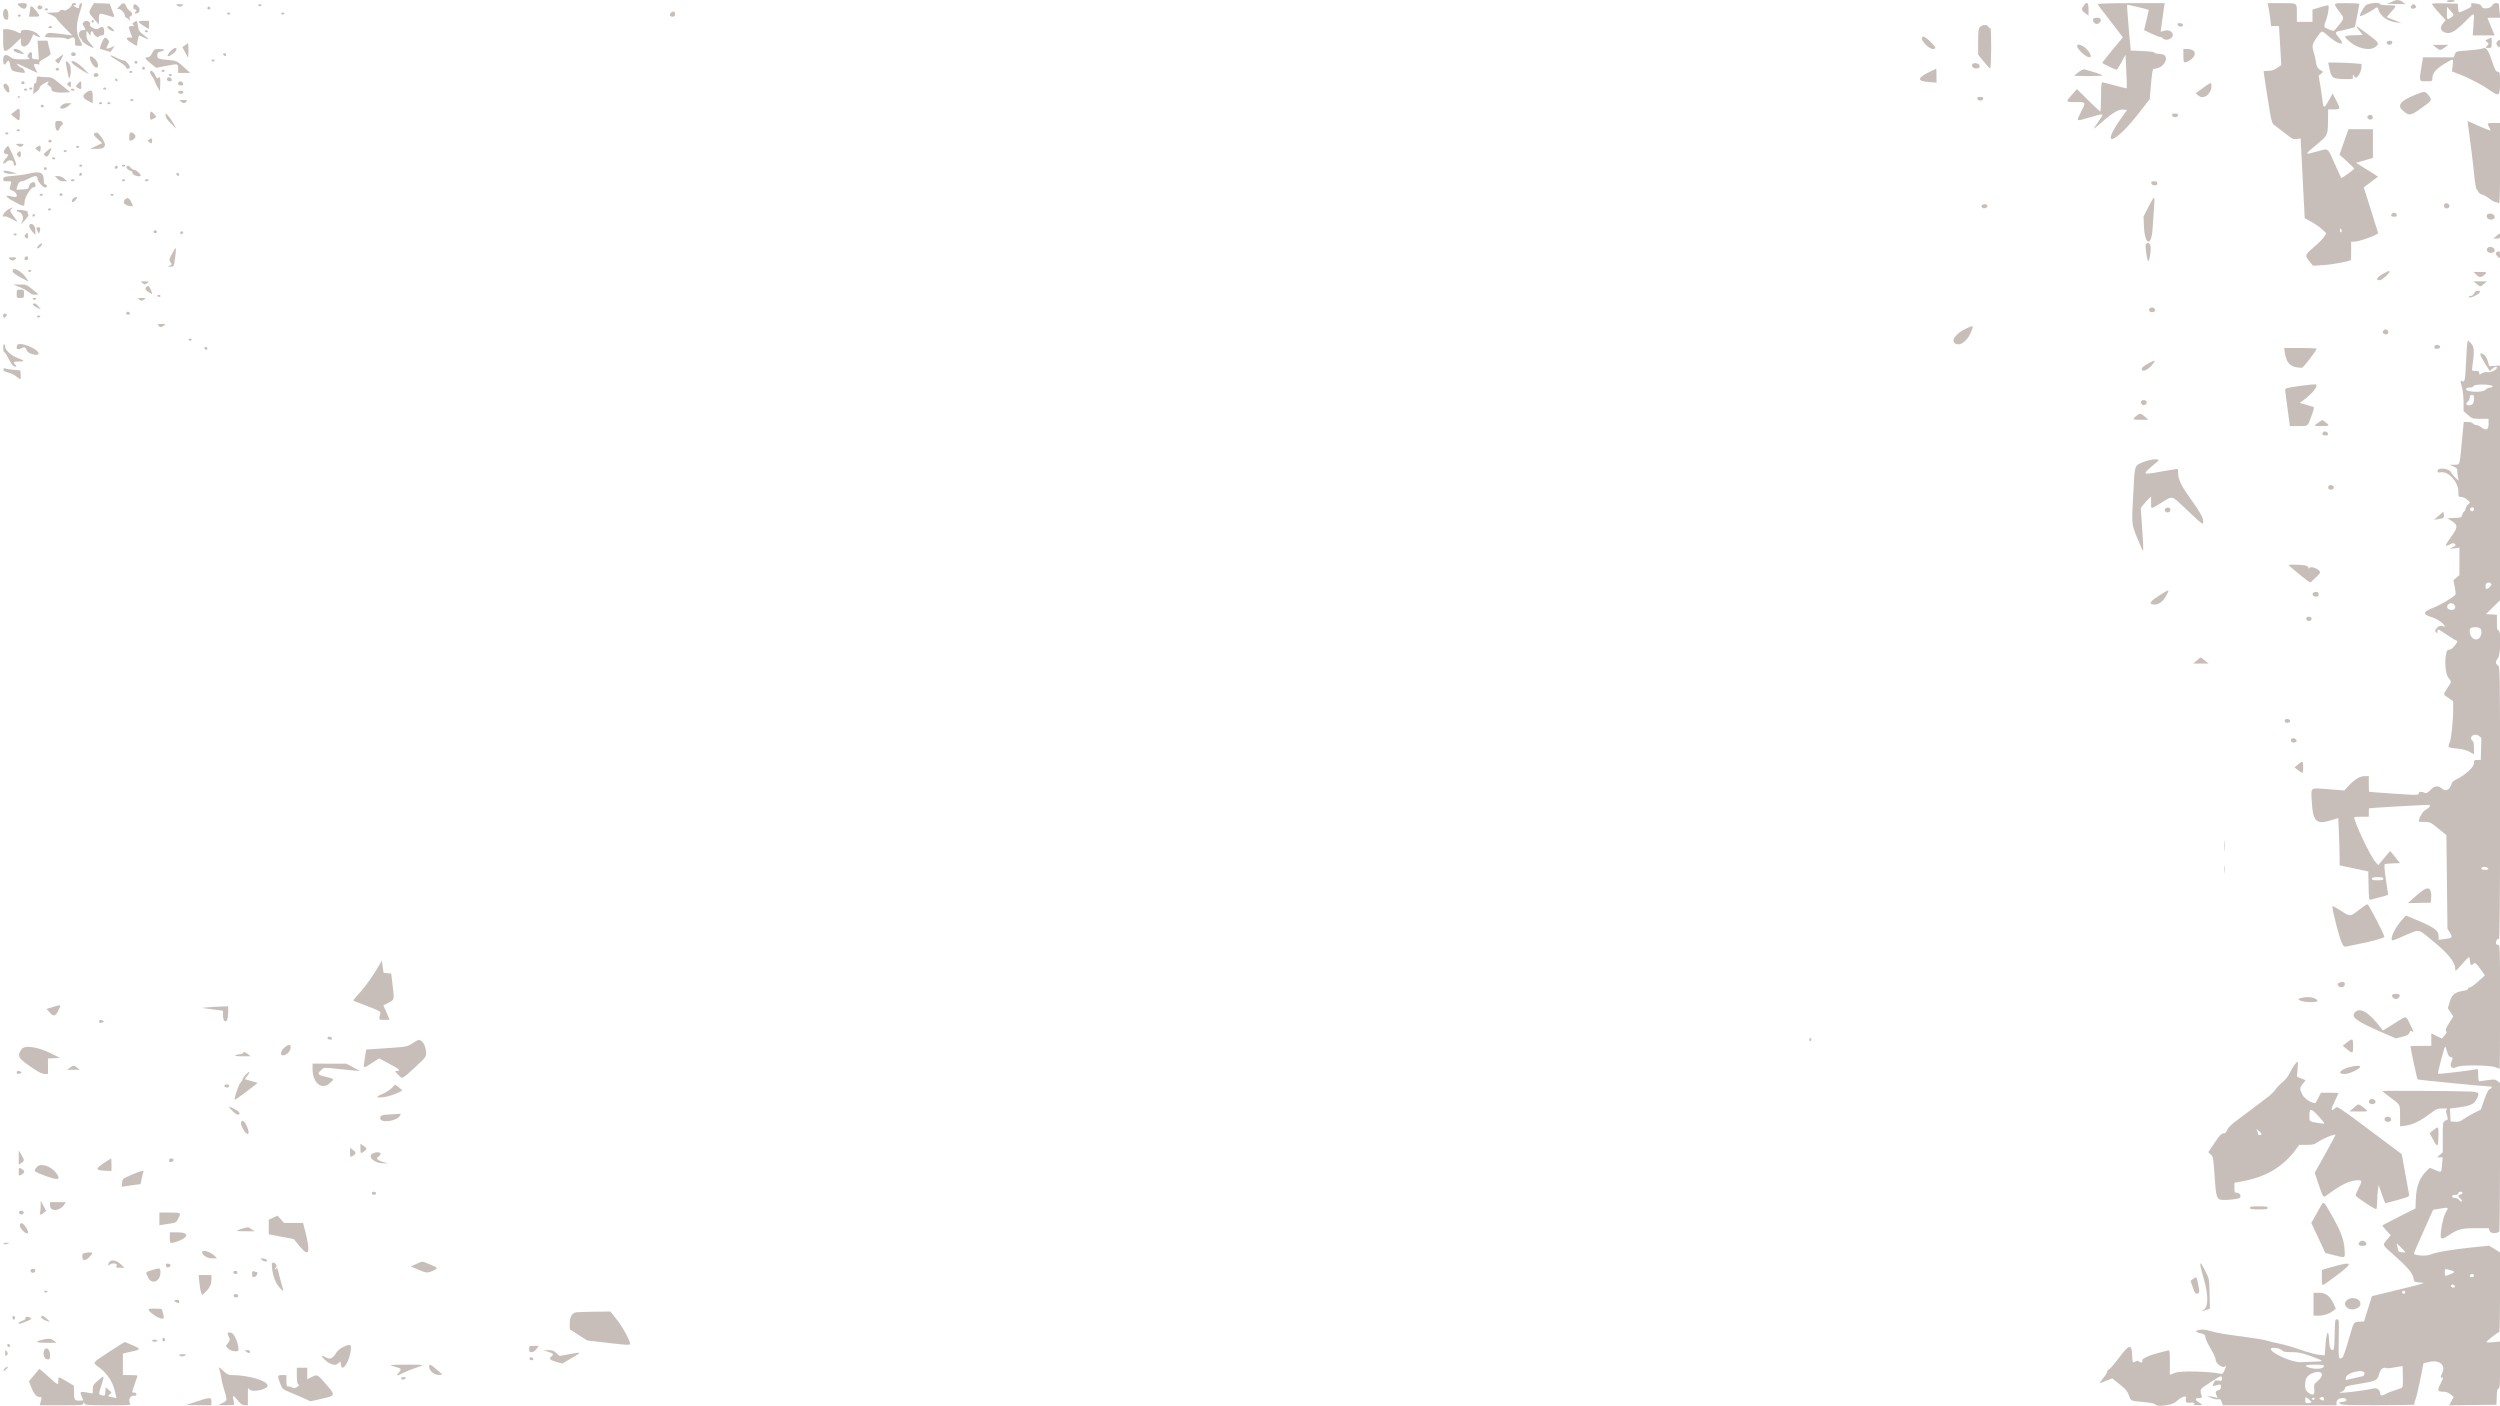 <svg width="400" height="224.956" xmlns="http://www.w3.org/2000/svg" display="block"><path d="M382.796.239c-.25.13-.625.269-.833.309-.209.041.362.083 1.268.096l1.647.023-.423-.334c-.499-.392-1.03-.422-1.659-.094m8.704-.072c0 .217 1.116.217 1.25 0 .062-.101-.165-.167-.573-.167-.373 0-.677.075-.677.167m-388.667.474c0 .207.53.637.938.761.341.103.686-.556.427-.815-.145-.145-1.365-.097-1.365.054m8.667.097c0 .363-1.031 1.11-1.265.916-.213-.177-.735-.037-.735.197 0 .082-.469.156-1.042.164l-1.041.015.788.36c.434.198.79.433.792.523.001.09.584.749 1.295 1.465l1.291 1.303-.666-.091c-3-.407-3.152-.413-3.455-.139-.52.471-.329.549 1.338.549.959 0 1.709.075 1.815.182.132.132.277.132.523 0 .654-.35.862-.233.862.485 0 .65.014.666.583.666.702 0 .697.051.107-1.129-.557-1.115-.51-2.49.152-4.48.197-.593.319-1.119.27-1.168-.163-.163-.445.125-.445.454 0 .381-.108.393-.667.073-.318-.181-.348-.239-.125-.244.408-.008.367-.339-.042-.339-.183 0-.333.107-.333.238m3.12.463c-.474.802-.465.835.538 1.966l.665.75.005-.875c.006-1.007-.005-1.003 1.471-.554 1.183.36 1.133.456.552-1.071l-.317-.834-1.246-.048-1.246-.048-.422.714m4.453-.175c-.341.365-.398.493-.189.418.348-.124 1.102.622 1.111 1.098.003.16.09.291.195.291.104 0 .296.132.425.292.217.269.227.262.132-.084-.071-.258-.021-.408.158-.476.384-.148.319-.52-.143-.822-.222-.146-.48-.485-.574-.754-.219-.627-.506-.618-1.115.037m314.47-.318c-.561.708-.555.91.044 1.367l.58.442v-1.009c0-1.018-.224-1.305-.624-.8m2.124-.054c0 .085.173.366.384.625.212.259 1.11 1.421 1.997 2.582l1.613 2.11-1.68 2.027c-.923 1.114-1.653 2.05-1.622 2.078.151.135 2.15 1.091 2.282 1.091.083 0 .441-.544.796-1.209l.645-1.208.127 2.652c.07 1.458.098 2.68.063 2.715-.035.035-.88-.164-1.876-.442-.997-.278-1.906-.507-2.021-.507-.157-.001-.208.576-.208 2.332 0 1.283-.055 2.333-.123 2.333-.067 0-.935-.806-1.928-1.791l-1.806-1.792-.664.75c-1.188 1.342-1.191 1.333.404 1.333 1.756 0 1.728-.047.931 1.537-.825 1.643-.922 1.583 1.449.893 2.364-.687 2.298-.719 1.339.653-.423.605-.769 1.138-.769 1.185 0 .046.591-.436 1.313-1.073 1.722-1.517 2.662-2.064 3.43-1.997l.595.052-.945 1.332c-3.481 4.906-1.058 4.179 2.857-.857l1.704-2.192.211-2.433c.164-1.884.264-2.433.446-2.433 1.767 0 2.782-2.281 1.054-2.367-.563-.028-.983-.123-.958-.216.026-.101-.718-.2-1.874-.25l-1.916-.084-.325-3.619c-.179-1.991-.29-3.655-.246-3.699.06-.06 3.225.692 3.442.817.022.013-.136.746-.35 1.63l-.388 1.608 1.241.59c.683.324 1.301.553 1.373.508.072-.044.224.031.338.167.484.584 1.742.131 1.639-.591-.076-.535-.799-.8-1.48-.543-.459.174-.488.162-.419-.174.042-.198.158-1.035.26-1.86.101-.825.223-1.707.271-1.959l.087-.458h-5.347c-3.157 0-5.346.063-5.346.154m27.235.221c.059.206.193 1.031.296 1.833l.189 1.459h1.249l.098 1.583c.055.871.138 2.277.186 3.125l.086 1.542-.672.458c-.487.332-.878.458-1.42.458-.411 0-.747.03-.747.066 0 .145.854 5.61 1.081 6.916.164.943.34 1.466.539 1.609.163.116.926.705 1.695 1.308 1.287 1.009 1.449 1.09 2.011 1l.611-.098.323 6.388.323 6.388 1.073.587c.591.322 1.369.865 1.729 1.205l.655.619-.337.548c-.186.301-.927 1.051-1.646 1.666-1.466 1.253-1.489 1.33-.703 2.294l.562.689 1.749-.111c1.419-.09 4.079-.596 4.3-.817.028-.028.051-.697.051-1.487v-1.436h.462c.789 0 3.856-1.097 3.855-1.378 0-.022-.517-1.675-1.149-3.675l-1.149-3.636 1.145-.856 1.145-.857-.704-.451c-.388-.248-1.178-.747-1.756-1.109l-1.052-.657 1.343-.389 1.344-.388v-4.604l-1.959.001-1.958.001-.713 2.038-.712 2.037 1.171 1.059c.644.582 1.171 1.112 1.171 1.178 0 .14-2.001 1.576-2.078 1.492-.028-.031-.485-1.031-1.014-2.223-1.212-2.731-.947-2.542-2.837-2.018-2.072.575-2.075.55-.127-1.061 1.861-1.539 1.841-1.496 1.869-3.963l.02-1.708h.917c1.088 0 1.096-.035.353-1.481l-.548-1.065-.578 1.054c-.758 1.381-.908 1.399-1.046.123-.062-.576-.227-1.719-.366-2.539l-.254-1.491.384-.289c.211-.159.347-.317.302-.351l-.516-.333c-.31-.194-.472-.478-.563-.992l-.174-.969c-.025-.138-.128-.512-.228-.833-.298-.948-.219-1.313.508-2.349.809-1.154.792-1.149 1.6-.423 1.859 1.671 3.248 1.944 1.863.365-.6-.683-.549-.85.302-.999.345-.061 1.01-.219 1.479-.35l.851-.24.357-1.794c.196-.987.357-1.85.357-1.919 0-.069-.9-.125-2-.125-2.293 0-2.236-.058-1.25 1.297.932 1.281 1.005.985-.763 3.094-.065.077-.473-.016-.906-.208-.846-.374-.829-.302-.364-1.6.334-.933.489-2.25.264-2.25-.099 0-.697.158-1.33.35l-1.151.349v1.968h-2.5v-1.236c0-1.871.149-1.764-2.454-1.764h-2.252l.108.375m15.59 0c-.443.468-1.01 1.551-.881 1.68.104.105 1.332-.495 2.139-1.045.633-.432.693-.428.812.046.254 1.015 1.492 1.884 2.896 2.036l.792.085-1.197-.465-1.198-.465.733-.832c.954-1.083.955-1.082-.505-1.082-.722 0-1.25-.07-1.25-.166 0-.365-1.965-.19-2.341.208m10.63-.275c-.06.06.408.677 1.04 1.369l1.149 1.26-.414.492c-.517.614-.457 1.124.167 1.422.851.407 1.652.017 3.248-1.578 1.713-1.714 1.59-1.744 1.45.352l-.118 1.75h3.512l-.578-1.37c-.318-.754-.578-1.391-.578-1.417 0-.026.46-.047 1.023-.047h1.023l-.105-.875c-.057-.481-.105-1.006-.106-1.166-.002-.458-.879-.39-1.087.083-.231.526-1.563.647-1.692.155-.057-.219-.283-.357-.695-.425-.953-.158-1.06-.136-.954.198.077.242-.099.394-.871.75-1.224.565-1.174.576-1.235-.261l-.051-.709-2.009-.046c-1.105-.026-2.058.003-2.119.063m-367.789.483c0 .26.095.417.25.417.302 0 .323.194.05.467-.155.155-.142.2.058.2.61 0 .866-.599.458-1.068-.476-.548-.816-.554-.816-.016m7.065-.167c.226.171.402.191.625.072.459-.246.383-.322-.315-.316-.578.005-.601.023-.31.244m12.935-.083c0 .092.113.167.25.167.138 0 .25-.075.25-.167 0-.091-.112-.166-.25-.166-.137 0-.25.075-.25.166m344.49.096c-.292.352.102.623.554.381.248-.133.271-.215.113-.405-.253-.306-.398-.3-.667.024m-379.712.015c-.226.227-.101.556.212.556.416 0 .621-.327.323-.516-.278-.177-.39-.185-.535-.04m-1.278.369c0 .171-.047.546-.104.833l-.104.521h.854c1.008 0 1.011-.009.313-.937-.576-.765-.959-.931-.959-.417m28.44-.197c-.187.187-.114.384.144.384.137 0 .25-.071.25-.157 0-.21-.261-.361-.394-.227m359.111 1.517c-.855.639-.885.622-.877-.502l.007-1.048.585.663c.549.622.566.676.285.887m-385.217-1.133c0 .092.112.167.25.167.137 0 .25-.075.25-.167 0-.092-.113-.167-.25-.167-.138 0-.25.075-.25.167m-6.601.234c-.212.554.01 1.348.392 1.403.347.049.375-.011.375-.792 0-.853-.516-1.264-.767-.611m106.801.299c-.331.331-.228.634.216.634.334 0 .417-.084.417-.417 0-.444-.303-.547-.633-.217m-71.034.134c0 .091.113.166.25.166.138 0 .25-.075.25-.166 0-.092-.112-.167-.25-.167-.137 0-.25.075-.25.167m8.667 0c0 .091.112.166.25.166.137 0 .25-.075.25-.166 0-.092-.113-.167-.25-.167-.138 0-.25.075-.25.167m-42.167.333c0 .092.113.167.25.167.138 0 .25-.075.25-.167 0-.092-.112-.167-.25-.167-.137 0-.25.075-.25.167m332.06.585c-.123.32.225.748.607.748s.73-.428.607-.748c-.057-.149-.305-.252-.607-.252s-.55.103-.607.252m-320.226.332c0 .152.08.251.179.218.098-.033.179-.131.179-.218s-.081-.186-.179-.218c-.099-.033-.179.065-.179.218m-1.328.159c-.159.193-.146.321.063.621.373.532.334.636-.235.636-.572 0-.745.923-.25 1.334.137.114.25.299.25.41 0 .216 1.633 1.179 1.769 1.043.044-.044-.187-.362-.512-.707-.481-.51-.59-.753-.587-1.311l.004-.685.326.416.326.417.003-.375c.005-.447.335-.502.447-.075.102.39.766.822.855.556.035-.104.244-.189.466-.189.359 0 .403-.073.403-.667 0-.753-.297-.874-.976-.398-.365.256-1.57-.445-1.274-.741.143-.143-.283-.528-.584-.528-.161 0-.383.11-.494.243m8.068.004c-.28.214-.29.269-.074.414.2.134.163.168-.18.17-.622.004-.649.095-.301 1.011l.313.825h-.406c-.696 0-.623.279.215.816.898.577.996.608.973.309-.022-.29.241-1.458.328-1.458.039 0 .376.155.748.345.952.486.943.325-.023-.412-.741-.566-.837-.714-.934-1.448-.119-.891-.176-.941-.659-.572m.76-.094c0 .084.375.383.833.665l.833.513v-1.331h-.833c-.458 0-.833.069-.833.153m326.267.319c-.146.237.318.549.635.427.153-.058.251-.191.217-.294-.079-.24-.724-.341-.852-.133m-31.647.53c-.238.278-.287.686-.287 2.381v2.045l.936 1.128c.515.62.955 1.105.978 1.078.213-.254.244-6.467.032-6.467-.134 0-.287-.113-.34-.25-.139-.364-.981-.309-1.319.085m-309.037-.002c-.057.092.051.167.24.167s.343-.075.343-.167c0-.091-.108-.166-.24-.166s-.286.075-.343.166m9.417-.009c0 .209.678.676.982.676.172 0 .129-.121-.149-.417-.392-.417-.833-.554-.833-.259m359.833-.107c0 .039.232.362.516.718l.515.648-1.432.048c-1.64.056-1.68.106-.744.952 1.377 1.244 3.42 1.641 4.309.836.532-.482.428-.643-1.206-1.867-1.647-1.233-1.958-1.446-1.958-1.335m-376.5 2.2c0 2.2.172 2.237 2.042.44l.791-.761v.619c0 1.119 1.038.919 1.58-.306l.408-.924.522.27c.738.382.769.211.073-.399-.684-.602-2.583-.802-2.583-.273 0 .314.014.316-.856-.079-.4-.182-1.008-.332-1.352-.334l-.625-.003v1.75m22.667-1.417c0 .092.112.167.25.167.137 0 .25-.075.25-.167 0-.092-.113-.167-.25-.167-.138 0-.25.075-.25.167m284.333 1.186c0 .512 1.193 1.647 1.73 1.647.638 0 .54-.295-.396-1.197-.9-.867-1.334-1.013-1.334-.45m-291.171.522c-.284.626-.41 1.122-.287 1.127.023.001.395.109.828.241l.787.239.346-.486.345-.485-.608.254c-.755.316-.838.242-.49-.431.256-.496.255-.552-.014-.849-.415-.459-.547-.402-.907.39m381.838-.497c-.592.267-.593.268-.24.526.313.228.313.239.003.581-.313.347-.312.349.211.349.52 0 .526-.01.526-.834 0-.458-.019-.828-.042-.822l-.458.2m1.429.384c-.194.194-.219.342-.095.574.316.591.499.532.499-.159 0-.756-.032-.788-.404-.415m-393.485 1.417l.107 1.513-.567-.054c-.529-.051-.565-.092-.525-.596.049-.629-.262-.729-.597-.193-.187.3-.175.381.085.578.265.201.129.23-1.088.235-1.143.004-1.465-.054-1.814-.328-.772-.608-1.212-.457-1.212.416 0 .802.201.958.539.417.308-.494.445-.41.565.345.06.372.206.775.325.893.214.215 1.872.516 2.021.368.136-.136-.287-.773-.513-.773-.12 0-.354-.15-.52-.333-.405-.447-.248-.421.879.148.525.264 1.235.597 1.578.741l.624.26-.325-.637c-.369-.724-.304-.885.296-.734.34.085.4.054.316-.164-.078-.202.145-.402.897-.802.572-.305.967-.619.922-.734-.042-.11-.175-.623-.295-1.139l-.218-.939h-1.587l.107 1.512m375.806-1.345c-.151.244.058.5.408.5.309 0 .57-.384.386-.567-.159-.16-.682-.115-.794.067m-352.287.55l-.453.34.453.837.453.836.052-.615c.029-.338.029-.868 0-1.176l-.052-.562-.453.34m302.703.132c0 .518 1.414 1.818 1.978 1.818.407 0 .156-.7-.478-1.334-.639-.639-1.5-.917-1.5-.484m57.417.239c.622.511.719.51 1.417-.005l.564-.416-1.24.006-1.241.006.5.409m-362.429.566c-.75.75-.628 1.122.184.562.509-.351.824-.754.72-.922-.146-.237-.416-.129-.904.36m369.531-.32c-.311.073-1.314.187-2.23.253-1.639.117-1.669.126-1.847.599l-.181.481h-4.912l-.091.541c-.584 3.475-.616 3.292.576 3.292.96 0 1-.017 1-.425 0-.926.633-1.629 2.363-2.626 1.028-.592 1.02-.597.892.509l-.111.959 1.053.406c1.645.634 3.786 1.746 4.935 2.563 1.555 1.105 1.701 1.007 1.701-1.144 0-1.655-.014-1.721-.374-1.772-.315-.045-.462-.319-.92-1.72-.474-1.451-.865-2.127-1.196-2.066l-.658.15m-394.685.16c0 .216.457.442 1.166.578l.584.112-.468-.425c-.456-.415-1.282-.586-1.282-.265m22.166.506c-.266.523-.434.667-.779.667-.52 0-.319.295.811 1.191l.615.488 1.635-.316c1.906-.369 1.885-.374 1.885.48v.657l.958-.004.959-.004-.761-.705c-1.289-1.193-1.389-1.244-2.677-1.364-1.714-.159-1.812-.2-1.812-.755 0-.392.087-.494.498-.585.83-.182.745-.417-.152-.417-.812 0-.851.022-1.18.667m325 .417c0 1.129.078 1.226.72.896 1.536-.792 1.461-1.98-.125-1.98h-.595v1.084m-337.92-.412c-.064.105-.039.269.057.365.224.224.746.029.655-.245-.093-.279-.564-.358-.712-.12m24.292.193c.103.309.462.36.462.066 0-.145-.119-.264-.264-.264-.145 0-.234.089-.198.198m-25.955.246l-.661.486c-.308.221-.311.253-.046.518.155.155.308.249.34.209.192-.248.789-1.374.749-1.414-.027-.027-.199.063-.382.201m7.987.035c.05.08.617.459 1.26.841.643.382 1.17.804 1.17.937 0 .273.426.331.581.08.152-.246-.6-1.17-.952-1.17-.169 0-.677-.188-1.129-.417-.88-.446-1.073-.502-.93-.271m-3.331.479c.142.598.64 1.278.987 1.346.476.094.343-.842-.194-1.356-.62-.594-.936-.59-.793.01m19.427.209c0 .091.113.166.25.166.138 0 .25-.075.25-.166 0-.092-.112-.167-.25-.167-.137 0-.25.075-.25.167m-22.407.152c-.112.181.832.935 1.991 1.592l.833.471-.417-.463c-.997-1.11-2.212-1.917-2.407-1.6m10.181-.037c-.188.188-.115.385.143.385.137 0 .25-.071.25-.157 0-.21-.26-.361-.393-.228m-11.107.104c0 .157.367 2.08.451 2.364l.098.333.131-.333c.222-.569.166-1.658-.106-2.046-.217-.309-.574-.507-.574-.318m305.282.242c-.2.044-.284.189-.25.428.071.497 1.218.541 1.218.046 0-.341-.488-.581-.968-.474m56.833.406c.406 2.027.469 2.077 2.696 2.113 1.15.018 1.222-.001 1.141-.314-.104-.396.134-.451.282-.064.221.574 1.099-.68 1.099-1.569v-.484l-1.375-.107c-.756-.059-1.954-.107-2.662-.108l-1.288-.001.107.534m-349.833.239c-.133.133.018.394.228.394.086 0 .157-.113.157-.25 0-.258-.197-.331-.385-.144m-13.858.215c-.123.2.19.398.412.26.186-.115.064-.415-.169-.415-.081 0-.19.07-.243.155m299.615.599c-1.837.919-1.8 1.403.116 1.54l1.178.084v-1.105c0-.608-.027-1.106-.061-1.106-.033 0-.588.264-1.233.587m24.064-.087c-.356.269-.687.529-.736.578-.049.049.988.089 2.305.089 1.317 0 2.323-.061 2.236-.134-.133-.113-1.566-.584-2.825-.929-.214-.059-.564.082-.98.396m-306.77-.167c0 .092.113.167.25.167.138 0 .25-.075.25-.167 0-.091-.112-.166-.25-.166-.137 0-.25.075-.25.166m-5.166.167c0 .092.112.167.25.167.137 0 .25-.075.25-.167 0-.092-.113-.167-.25-.167-.138 0-.25.075-.25.167m3.333.061c0 .125.154.423.342.662.188.239.368.57.4.735.032.164.234.597.449.962l.392.663.05-1.061c.054-1.128-.021-1.367-.331-1.057-.146.146-.265.031-.489-.47-.283-.631-.813-.915-.813-.434m-8.883.211c-.263.262-.107.583.258.531.206-.029.375-.164.375-.301 0-.265-.439-.424-.633-.23m11.883.228c0 .092.113.167.25.167s.25-.075.25-.167c0-.092-.113-.167-.25-.167s-.25.075-.25.167m-21.05.273c-.064.064-.117.328-.117.588 0 .289-.081.456-.208.431-.141-.029-.225.246-.259.851l-.051.893.509-.363c.28-.199.51-.489.511-.643 0-.154.296-.449.658-.655.758-.433.963-.474.683-.136-.16.192-.117.292.219.512.23.151.383.367.339.48-.145.377.649.621 1.852.569l1.16-.05-1.467-1.208c-1.417-1.167-1.498-1.209-2.36-1.209-.49 0-.996-.039-1.122-.088-.127-.049-.283-.036-.347.028m20.806.218c-.161.26.05.509.433.509.229 0 .318-.092.28-.29-.064-.332-.551-.482-.713-.219m-8.323.15c-.058.093-.024.219.075.281.257.158.422-.059.208-.273-.12-.119-.213-.122-.283-.008m-15.009.514c-.123.2.19.397.412.26.186-.115.064-.415-.169-.415-.081 0-.19.07-.243.155m7.513.059c-.276.202-.273.232.052.526.341.309.344.307.344-.214 0-.6-.001-.601-.396-.312m1.563.119c-.435.435-.42.574.083.803.407.186.417.174.417-.473 0-.759-.042-.787-.5-.33m16.117-.228c-.262.262-.096.562.312.562.318 0 .414-.075.373-.29-.058-.303-.484-.472-.685-.272m323.911.92l-1.223.885.44.378c.885.761 2.266-.435 2.06-1.785-.051-.337-.142-.3-1.277.522m-351.974-.426c-.105.275.405 1.082.759 1.2.149.049.194-.111.156-.555-.059-.7-.716-1.163-.915-.645m4.113.568c0 .091.112.166.25.166.137 0 .25-.075.25-.166 0-.092-.113-.167-.25-.167-.138 0-.25.075-.25.167m11.833 0c0 .091.112.166.25.166.137 0 .25-.075.25-.166 0-.092-.113-.167-.25-.167-.138 0-.25.075-.25.167m-12.667.166c0 .092.113.167.25.167.138 0 .25-.075.25-.167 0-.091-.112-.166-.25-.166-.137 0-.25.075-.25.166m7.5 0c0 .092.155.167.344.167.188 0 .296-.075.24-.167-.057-.091-.211-.166-.344-.166-.132 0-.24.075-.24.166m2.647.335c-.868.507-.862.968.018 1.415l.835.423v-1.003c0-1.056-.178-1.23-.853-.835m14.52.082c0 .156.157.25.417.25.259 0 .416-.094.416-.25s-.157-.25-.416-.25c-.26 0-.417.094-.417.25m357.833.446c-2.236.929-2.813 1.642-1.958 2.421 1.062.967 1.319.935 3.122-.383 1.683-1.23 1.669-1.205 1.067-1.995-.531-.696-.653-.698-2.231-.043m-383.475.296c.037.11.121.194.188.187.199-.02.161-.249-.054-.321-.11-.036-.17.024-.134.134m313.507.3c.035.184.208.291.468.291s.433-.107.469-.291c.043-.228-.059-.292-.469-.292-.409 0-.512.064-.468.292m-295.532.208c0 .092.113.167.25.167.138 0 .25-.075.25-.167 0-.092-.112-.167-.25-.167-.137 0-.25.075-.25.167m8.093.245c.416.314.65.316.907.005.179-.216.109-.25-.511-.25-.668 0-.696.017-.396.245m-13.093.255c0 .092.113.167.25.167.138 0 .25-.075.25-.167 0-.092-.112-.167-.25-.167-.137 0-.25.075-.25.167m1.334 0c0 .092.112.167.25.167.137 0 .25-.075.25-.167 0-.092-.113-.167-.25-.167-.138 0-.25.075-.25.167m-7.302.34c-.704.656.342.735 1.084.082l.468-.411-.594-.006c-.373-.003-.729.121-.958.335m-3.258-.058c-.188.188-.115.385.143.385.138 0 .25-.071.25-.157 0-.21-.26-.361-.393-.228m-4.269 1.04l-.58.481.413.351c.944.805.996.789.996-.315 0-1.148-.039-1.172-.829-.517m21.662.678c0 .732.023.753.553.477.537-.279.536-.277.113-.728-.538-.572-.666-.524-.666.251m2.5.01c0 .286.272.682.855 1.246l.855.827-.464-.833c-.255-.458-.64-1.019-.855-1.246l-.391-.413v.419m321.032-.052c.035.184.208.292.468.292s.433-.108.468-.292c.044-.228-.058-.291-.468-.291-.41 0-.512.063-.468.291m31.326.096c-.152.183-.14.282.054.443.327.27.795.085.723-.286-.071-.371-.524-.462-.777-.157m-370.025 1.426c0 .839.421 1.25.654.638.087-.231.239-.468.336-.528.443-.274.184-.757-.406-.757-.567 0-.584.019-.584.647m386.08.237c.06.477.25 1.916.423 3.2.173 1.283.405 3.308.516 4.5.111 1.191.288 2.241.393 2.333.106.092.241.296.3.453.059.158.313.339.564.402.252.063.786.365 1.187.671.401.307.859.557 1.017.557.158 0 .377.09.487.2.156.156.2-1.252.2-6.333v-6.533h-1c-1.075 0-1.112.033-.75.666.131.23.241.47.244.534.003.065-.825-.25-1.842-.699l-1.848-.817.109.866m-392.246.616c0 .092.112.167.25.167.137 0 .25-.075.25-.167 0-.091-.113-.166-.25-.166-.138 0-.25.075-.25.166m-1.834.5c0 .092.113.167.25.167.138 0 .25-.075.25-.167 0-.091-.112-.166-.25-.166-.137 0-.25.075-.25.166m14.375-.056c-.345.139-.241.36.472 1.004l.679.614-.971.455-.971.455.932.014c1.565.024 1.838-.542.887-1.838-.604-.822-.652-.856-1.028-.704m5.576-.005c-.138.137-.16 1.228-.026 1.228.55 0 1.083-.549.86-.886-.253-.382-.637-.54-.834-.342m3.133.999l-.334.25.334.248c.296.22.339.219.387-.011.119-.571-.028-.755-.387-.487m-16.16.217c-.123.2.19.398.412.26.187-.115.064-.415-.169-.415-.081 0-.19.07-.243.155m-4.997.757c.416.314.649.316.907.005.179-.216.108-.25-.512-.25-.668 0-.696.017-.395.245m3.256.195l-.401.282.401.326c.4.325.401.325.454-.03.111-.734-.012-.89-.454-.578m-5.171.334c-.363.461-.238.893.259.893.324 0 .288.131-.187.697-.23.272-.417.564-.417.649 0 .235.268.183.5-.096.364-.439 1.167-.324 1.167.166 0 .42.226.558.415.252.098-.159-1.142-3.002-1.309-3.002-.045 0-.238.198-.428.441m11.322-.274c0 .092.112.167.25.167.137 0 .25-.075.25-.167 0-.092-.113-.167-.25-.167-.138 0-.25.075-.25.167m-4.627.629c-.625.523-.655.631-.235.856.258.138.359.05.664-.578.415-.854.328-.91-.429-.278m2.627.038c0 .091.112.166.25.166.137 0 .25-.075.25-.166 0-.092-.113-.167-.25-.167-.138 0-.25.075-.25.167m-7.334.25c-.165.199-.165.3 0 .5.322.387.5.297.5-.25 0-.548-.178-.637-.5-.25m5.5.916c0 .092.113.167.25.167.138 0 .25-.075.25-.167 0-.091-.112-.166-.25-.166-.137 0-.25.075-.25.166m4.334 1.167c0 .092.112.167.25.167.137 0 .25-.075.25-.167 0-.092-.113-.167-.25-.167-.138 0-.25.075-.25.167m6.833 0c0 .092.112.167.25.167.137 0 .25-.075.25-.167 0-.092-.113-.167-.25-.167-.138 0-.25.075-.25.167m-1.056.111c-.191.192-.121.389.139.389.138 0 .25-.113.25-.25 0-.26-.197-.331-.389-.139m1.799.067c-.117.189.373.641.704.65.108.003.22.174.25.38.053.377 1.303.695 1.303.331 0-.237-.748-.872-1.027-.872-.14 0-.39-.15-.556-.334-.34-.375-.513-.415-.674-.155m-13.136.104c-.188.188-.115.385.143.385.138 0 .25-.071.25-.157 0-.21-.26-.361-.393-.228m-6.529.56c-.161.26.592.51 1.379.459l.779-.051-1.035-.274c-.57-.151-1.075-.211-1.123-.134m4.006.436c-.549.132-1.674.293-2.5.356-1.388.107-1.505.144-1.554.491-.048.338.016.375.645.375.748 0 .72-.07.393.984-.07.226.001.349.249.428.977.31 1.224 1.331.257 1.064-1.335-.368-1.368-.082-.074.631 1.844 1.017 1.924 1.027 1.924.24 0-.783 1.11-2.554 1.506-2.402.172.066.237-.046.237-.413 0-.681-.952-.411-1.034.293-.046.395-.119.429-1.028.476l-.979.05.117-.466c.151-.601.392-.885.753-.885.158 0 .64-.187 1.071-.417 1.018-.541 1.433-.544 1.433-.012 0 .439.875 1.429 1.263 1.429.13 0 .237-.113.237-.25s-.112-.25-.25-.25c-.181 0-.25-.185-.25-.667 0-1.256-.563-1.502-2.416-1.055m8.083.153c0 .145.089.234.198.197.309-.103.36-.461.066-.461-.146 0-.264.118-.264.264m15.538-.066c.103.309.462.36.462.066 0-.146-.119-.264-.264-.264-.145 0-.234.089-.198.198m-19.038.718c.279.297.562.415.987.412l.596-.006-.468-.411c-.283-.249-.672-.411-.987-.411h-.52l.392.416m2.166.25c0 .092.108.167.24.167.133 0 .287-.075.344-.167.056-.091-.052-.166-.24-.166-.189 0-.344.075-.344.166m8.167 0c0 .092.112.167.25.167.137 0 .25-.075.25-.167 0-.091-.113-.166-.25-.166-.138 0-.25.075-.25.166m3.667 0c0 .092.108.167.24.167s.286-.075.343-.167c.057-.091-.051-.166-.24-.166s-.343.075-.343.166m321.031.459c.085.451.969.499.969.052 0-.273-.106-.344-.513-.344-.397 0-.499.065-.456.292m-334.591 1.657c-.188.188-.115.384.143.384.137 0 .25-.07.25-.156 0-.211-.26-.361-.393-.228m-3.274.218c0 .091.113.166.25.166.138 0 .25-.075.25-.166 0-.092-.112-.167-.25-.167-.137 0-.25.075-.25.167m11.334 0c0 .091.112.166.25.166.137 0 .25-.075.25-.166 0-.092-.113-.167-.25-.167-.138 0-.25.075-.25.167m-5.875.513c-.297.173-.408.653-.151.653.077 0 .265-.137.417-.304.456-.505.316-.688-.266-.349m331.965 1.399l-.798 1.564.07 1.586c.133 3.053 1.212 3.296 1.384.313.063-1.077.167-2.62.233-3.428.155-1.907.066-1.91-.889-.035m-323.815-1.108c-.456.505.208 1.029 1.302 1.029.053 0-.057-.3-.244-.667-.374-.733-.639-.824-1.058-.362m371.121.771c-.127.331.062.591.429.591.373 0 .551-.39.295-.646-.26-.26-.613-.233-.724.055m-73.989.106c-.156.253.163.528.531.457.5-.096.5-.638 0-.638-.23 0-.469.081-.531.181m-315.657.593c-.753.394-1.367 1.434-.693 1.175.123-.047.622.133 1.11.399.487.267.914.485.948.485.034 0-.235-.402-.598-.893-.612-.828-.64-.913-.386-1.167.335-.335.263-.335-.381.001m6.25.059c0 .092.112.167.25.167.137 0 .25-.075.25-.167 0-.092-.113-.167-.25-.167-.138 0-.25.075-.25.167m-5 .156c0 .098.056.18.125.183.628.03 1.06.795.806 1.427l-.26.651.666-.732c.52-.571.624-.781.477-.958-.104-.125-.127-.227-.051-.227.075 0 .065-.066-.022-.147-.252-.235-1.741-.402-1.741-.197m380.027.561c-.24.29-.088.45.429.45.292 0 .386-.08.346-.29-.071-.368-.524-.462-.775-.16m-377.449.125c-.159.256.058.421.272.207.12-.119.123-.213.009-.283-.093-.058-.22-.024-.281.076m392.648.077c-.161.42.33.811.854.68.336-.084.429-.199.389-.48-.068-.474-1.076-.636-1.243-.2m-393.226 1.745c0 .182.222.576.495.875l.495.544.005-.552c.002-.304-.073-.698-.168-.875-.232-.434-.827-.428-.827.008m1.166.347c0 .098.087.339.192.535l.191.358.143-.384c.078-.211.1-.452.048-.535-.13-.211-.574-.19-.574.026m368.834.416c0 .37-.259.283-.288-.097-.014-.186.045-.294.131-.24.086.053.157.204.157.337m-350.077.061c-.123.2.191.398.413.26.186-.115.064-.415-.17-.415-.081 0-.19.07-.243.155m4.243.276c0 .294.359.243.462-.066.036-.109-.053-.198-.198-.198-.145 0-.264.119-.264.264m-24.712.192c-.266.296-.27.351-.038.544.333.276.456.143.388-.421-.054-.446-.058-.447-.35-.123m-1.954.044c0 .092.112.167.25.167.137 0 .25-.075.25-.167 0-.092-.113-.167-.25-.167-.138 0-.25.075-.25.167m397.25.255l-.5.41.541.001c.467.001.542-.057.542-.416 0-.501.034-.501-.583.005m-393.239 1.483c-.203.216-.3.437-.215.489.085.053.322-.081.525-.298.204-.217.301-.437.215-.49-.085-.052-.321.082-.525.299m337.127-.154c-.09.09.137 1.964.301 2.485.162.516.342.003.476-1.361.115-1.172-.23-1.671-.777-1.124m54.627.687c-.165.43.283.795.815.661.336-.084.429-.199.389-.48-.069-.483-1.033-.629-1.204-.181m-370.412.829c-.476.877-.49.957-.245 1.332.248.377.241.407-.132.556-.373.149-.366.158.134.168.577.012.549.087.815-2.114.134-1.106.053-1.097-.572.058m372.022-.323c-.307.124-.254.463.125.806.327.297.333.291.333-.307 0-.603-.054-.662-.458-.499m-395.6.968c-.107.278.141.493.391.338.25-.154.201-.583-.065-.583-.128 0-.275.11-.326.245m-2.442.172c.114.137.339.25.5.25.161 0 .386-.113.5-.25.179-.216.11-.25-.5-.25s-.679.034-.5.25m.529 2.041c.031.168.585.57 1.3.944l1.245.653-.308-.486c-.805-1.266-2.413-2.065-2.237-1.111m2.471-.125c0 .092.112.167.25.167.137 0 .25-.075.25-.167 0-.091-.113-.166-.25-.166-.138 0-.25.075-.25.166m376.708.505c-.919.527-1.151.995-.493.995.233 0 .67-.293 1.118-.75.858-.873.628-.963-.625-.245m14.959.079c.464.493.783.516 1.291.092.549-.457.482-.509-.654-.509h-1.029l.392.417m-373.427 1.338c.178.135.37.245.427.245.056 0 .248-.11.426-.245.3-.227.269-.244-.426-.244-.696 0-.727.017-.427.244m373.51.157c.617.505.563.505 1.167.01l.5-.41-1.084-.005-1.083-.005.5.41m-393.568.332c.898.331 1.692.756 2.091 1.121.234.213.536.307.876.272l.519-.054-.981-.791c-.947-.764-1.018-.792-2.042-.78l-1.062.011.599.221m20.722.172c-.34.261-.113.567.813 1.099.255.147-.107-.884-.458-1.305-.018-.022-.178.071-.355.206m-20.737 1.084c0 .651.014.667.583.667s.583-.016.583-.667-.014-.667-.583-.667-.583.016-.583.667m393.404-.372c-.098.067-.227.253-.286.414-.059.16-.26.291-.446.291-.187 0-.339.08-.339.178 0 .349 1.656-.394 1.792-.804.075-.224-.429-.28-.721-.079m-370.904.705c0 .092.112.167.25.167.137 0 .25-.075.25-.167 0-.091-.113-.166-.25-.166-.138 0-.25.075-.25.166m-19.867.534c.156.155.244.155.4 0 .156-.156.111-.2-.2-.2s-.356.044-.2.2m16.996.059c.336.235.406.235.741 0 .359-.251.348-.259-.37-.259s-.73.008-.371.259m-17.042.734c-.055.088.222.324.614.524.649.331.69.336.464.048-.517-.656-.9-.859-1.078-.572m338.788.617c-.288.116-.262.5.041.617.334.128.75-.044.75-.311 0-.167-.415-.469-.555-.403l-.236.097m-323.761.664c-.217.217-.113.392.233.392.194 0 .318-.087.281-.198-.081-.243-.359-.348-.514-.194m-19.781.559c0 .183.066.333.146.333.219 0 .534-.43.408-.557-.228-.228-.554-.096-.554.224m5.467.2c.155.156.244.156.4 0 .155-.156.111-.2-.2-.2s-.356.044-.2.2m19.366 1.383c.258.311.491.31.907-.005.301-.227.273-.245-.395-.245-.62 0-.691.035-.512.25m289.248.476c-1.753.816-2.589 2.085-1.623 2.461.912.355 2.103-.772 2.618-2.478.141-.468.043-.466-.995.017m66.742.37c-.233.281.003.563.474.568.315.004.455-.507.186-.678-.324-.205-.411-.19-.66.11m-351.156 1.404c0 .092.112.167.25.167.137 0 .25-.075.25-.167 0-.091-.113-.166-.25-.166-.138 0-.25.075-.25.166m364.6.519c-.046.219-.128 1.41-.182 2.648-.144 3.295-.214 3.698-.603 3.49-.377-.202-.38-.162-.065 1.01.135.504.247 1.56.248 2.347l.002 1.43.701.612c.679.591.744.611 2 .611h1.299v.833c0 .961-.411 1.131-1.212.5-.234-.183-.572-.333-.753-.333-.18 0-.421-.113-.535-.25-.118-.142-.482-.25-.842-.25h-.634l-.084.875-.27 2.875c-.302 3.241-.243 3.081-1.147 3.1l-.773.016.625.256c.507.208.625.342.625.713 0 .251.048.71.106 1.019l.107.563-.534-.5c-.294-.275-.624-.688-.733-.917-.275-.576-2.113-.738-2.113-.185 0 .283.081.318.569.238 1.168-.189 2.764 1.579 2.764 3.063 0 .852.017.884.459.889.252.003.673.195.937.426l.478.421-.353.376c-.195.207-.354.494-.354.637 0 .144-.105.348-.234.455-.128.106-.279.375-.334.596-.093.369-.195.406-1.225.451l-1.124.05.597.371c1.104.686 1.113 1.031.067 2.488-1.154 1.609-1.186 1.793-.227 1.297.406-.21.553-.22.755-.053.215.179.172.25-.304.505l-.554.297.791-.1.792-.101v4.401l-.48.403-.48.404.216 1.127c.209 1.086.204 1.138-.145 1.424-.608.498-2.483 1.556-3.307 1.864-1.668.624-1.752 1.033-.304 1.471.504.152 1.198.509 1.542.793.681.563.845.955.27.647-.503-.269-1.491.656-1.072 1.003.222.184.26.164.26-.138 0-.469-.046-.486 1.53.563.757.504 1.435.917 1.507.917.262 0 .117.336-.398.923-.347.394-.631.574-.828.523-.695-.182-.779 3.544-.099 4.435.559.734.569.6-.129 1.691-.715 1.118-.73.978.167 1.595l.75.516v1.283c0 1.966-.319 4.887-.593 5.437-.325.652-.204.735 1.263.866.867.077 1.462.236 1.955.52l.708.409v-.995c0-.682-.079-1.061-.25-1.203-.657-.545.255-1.305.962-.801l.466.332-.047 1.776-.047 1.776-.542-.001c-.499-.002-.542.04-.542.534 0 .604-1.429 1.912-2.786 2.55-.497.234-.741.468-.821.787-.203.809-.907 1.227-1.38.821-.734-.632-1.271-.615-1.932.062-.537.55-.681.618-1.03.485-.585-.223-.884-.19-.884.096 0 .191-.206.248-.875.243-.645-.004-6.789-.425-7.083-.485-.023-.005-.042-.571-.042-1.258v-1.25h-.643c-.764 0-1.645.531-2.607 1.573l-.667.722-2.56-.195c-3.008-.228-2.77-.404-2.649 1.955.16 3.134.708 3.724 2.859 3.076l1.383-.418.108 2.602c.06 1.431.108 3.133.109 3.782v1.181l2.292.486 2.292.487.046 2.3c.042 2.086.073 2.294.333 2.218.158-.045.625-.167 1.037-.269.413-.102.978-.257 1.257-.344l.507-.159-.358-2.43c-.251-1.709-.302-2.449-.173-2.495.101-.036.69-.085 1.308-.11l1.123-.046-.787-.971-.788-.971-.336.393c-.185.216-.614.728-.954 1.138l-.618.745-.501-.584c-.814-.948-3.346-6.313-3.346-7.09 0-.042.525-.076 1.166-.076h1.167v-.667c0-.367.019-.673.042-.681.206-.071 9.57-.601 9.659-.547.226.138-.047.492-.614.797-.479.259-1.087 1.308-1.087 1.877 0 .03.41.054.912.054.873 0 .968.046 2.209 1.056l1.296 1.056.083 7.486.083 7.485.396.638c.478.767.388.874-.854 1.022l-.958.114v-.564c0-.939-.709-1.451-3.743-2.703l-1.492-.617-.712.805c-.812.919-1.553 2.272-1.553 2.838 0 .487-.165.522 2.099-.449 2.415-1.036 2.053-1.086 4.091.559 2.835 2.287 3.976 3.682 3.976 4.857 0 .374.142.264 1.125-.864 1.01-1.158 1.13-1.249 1.172-.88.127 1.116.191 1.224.541.907.361-.327.449-.257 1.448 1.153l.46.649-1.078.976c-.592.537-1.21.976-1.372.976-.163 0-.277.089-.254.199.025.119-.275.247-.753.32-1.341.204-1.822.596-2.172 1.768l-.305 1.021.436.659.436.659-.667 1.055c-.505.8-.623 1.108-.484 1.275.138.166.085.332-.217.674-.219.249-.41.477-.424.506-.014.029-.408-.141-.875-.378l-.85-.43v2.005h-1.667c-.916 0-1.666.028-1.666.061 0 .315 1.052 5.216 1.137 5.297.089.086 10.882 1.142 11.666 1.142.314 0 .227.302-.119.411-.219.07-.487.587-.875 1.692l-.559 1.592-1.14.572c-.627.315-1.39.763-1.696.996-.437.333-.71.413-1.277.373l-.721-.052-.049-1.031-.049-1.03.799-.1c2.512-.315 2.998-.518 3.483-1.456.52-1.004.401-1.104-1.392-1.173-2.357-.091-13.708-.147-13.708-.068 0 .037.581.502 1.291 1.034 1.633 1.221 1.536 1.035 1.539 2.97l.003 1.647.845-.112c1.162-.155 2.345-.719 3.822-1.823 1.163-.87 1.313-.935 2.166-.936.612 0 .838.05.678.15-.2.127-.205.263-.03.847.115.383.185.716.156.741l-.429.24c-.362.188-.375.274-.375 2.614v2.418l-.458.404-.458.403.452.005.452.006-.101 1.125c-.124 1.396-.059 1.342-1.091.906l-.863-.365-.56.542c-1.046 1.013-1.604 2.451-1.679 4.329l-.066 1.647-2.647 1.326c-1.456.729-2.647 1.364-2.647 1.411 0 .047.301.413.67.813l.669.727-.586.702c-.769.92-.839.768 1.167 2.53 1.882 1.652 2.869 2.787 3.016 3.466.05.233.119.514.152.624.036.117.461.22 1.028.25.9.047.663.124-3.408 1.113l-4.375 1.062-.632 2.021-.632 2.021-.743.052c-.963.068-.851-.123-1.736 2.941-.422 1.463-.859 2.718-.971 2.789-.631.401-.663.24-.598-2.991.06-3.034.052-3.125-.271-3.125-.317 0-.336.127-.38 2.459-.036 1.93-.094 2.458-.271 2.458-.427 0-.584-.437-.634-1.758-.066-1.775-.421-1.086-.578 1.124l-.106 1.494-.99-.115c-.545-.063-1.911-.439-3.036-.836-1.124-.397-2.636-.833-3.36-.971-.723-.137-1.508-.323-1.744-.412-.435-.166-2.198-.446-5.985-.952-1.145-.153-2.559-.425-3.141-.605-.722-.222-1.265-.291-1.709-.216-.855.144-.822.331.1.563.608.153.751.26.753.561.002.205.238.785.524 1.29.969 1.704 1.14 2.069 1.14 2.432 0 .52 1.094 1.335 1.424 1.061.306-.253.304-.18-.017.587-.228.547-.314.61-.708.529-1.857-.383-6.308-.473-7.157-.146l-.875.338v-1.995c0-1.822-.026-1.988-.292-1.911-.16.047-.629.167-1.042.267-1.884.458-3.181 1.029-3.077 1.356.111.352-.234.437-.538.133-.132-.132-.276-.132-.522 0-.511.273-.511.273-.564-1.026-.074-1.827-.474-1.737-2.125.476-.691.926-1.407 1.754-1.59 1.839-.184.085-.313.252-.288.371.026.118-.274.599-.666 1.068-.392.469-.601.809-.463.755l1.098-.437.847-.338 1.183.946c.945.755 1.242 1.107 1.484 1.757.355.956.187.879 2.385 1.089.961.091 1.774.245 1.806.341.17.509 2.746.194 3.366-.411.715-.699 1.74-1.084 1.586-.596-.186.585.075.886.672.774.535-.101.947.129.532.297-.115.046.147.09.583.097.949.016.963-.02.193-.496-.636-.393-.544-.65.235-.655.289-.002.364-.076.299-.294-.338-1.14-.389-1.056 1.315-2.167 1.793-1.167 1.916-1.208 1.916-.635 0 .366-.054.397-.549.317-.474-.077-.577-.029-.75.352-.271.594-.275.589.34.413.757-.217.792-.206.792.258 0 .303-.112.442-.416.519-.453.113-.522.394-.231.938.155.289.143.331-.071.248-.142-.054-.545-.141-.895-.193l-.637-.095.667.316c.371.176.86.28 1.103.235.369-.068.464-.001.616.436l.18.516h18.184v-.41c0-.487.489-.799 1.134-.725.707.082.573.542-.177.604-.545.045-.596.083-.387.291.2.201 1.225.238 6.21.227 3.284-.007 5.879-.05 5.768-.095-.152-.062-.135-.251.073-.769.151-.379.505-1.849.785-3.269l.511-2.581.969-.218c1.591-.358 2.653.577 2.028 1.785-.318.615-.313.842.017.715.193-.074.122.181-.264.945-.59 1.169-.532 1.322.5 1.337.364.005.771.163 1.083.42l.5.411-.363.669-.362.67 3.779-.045 3.78-.045.048-1.292c.038-.998.104-1.291.292-1.291.206 0 .243-.579.243-3.77v-3.769l-1.083.116c-.596.064-1.084.053-1.084-.025 0-.182 1.877-1.648 2.041-1.594.069.023.126-2.835.126-6.35v-6.392l-.871-.541-.872-.542-2.751.279c-3.202.324-5.824.778-6.725 1.163-.573.245-2.272.156-2.562-.134-.052-.053.932-2.327 2.578-5.955l.497-1.097 1.137-.189c1.377-.228 1.379-.226.862.667-.38.656-.793 2.595-.793 3.723 0 .552.354.526 1.254-.093 1.446-.995 2.077-1.164 4.347-1.164h2.074l.165.435c.159.416.956.48 1.534.123.069-.043.124-5.417.121-11.943l-.005-11.865-.417-.304c-.371-.27-.544-.284-1.569-.125-.633.099-1.231.179-1.328.179-.104 0-.176-.411-.176-1.011 0-.885-.037-1.001-.292-.926-.55.162-6.047.82-6.133.734-.047-.047.145-.939.426-1.983.757-2.806.687-2.691.994-1.647.209.713.35.928.634.969.354.051.358.074.116.651-.37.886.034 1.341.817.921.673-.36 5.344-.316 6.25.059.309.128.59.233.625.233.035 0 .063-4.463.063-9.917 0-9.805-.004-9.916-.333-9.916-.208 0-.333-.111-.331-.292.004-.423.264-.769.479-.637.135.084.185-5.744.185-21.727 0-21.661-.003-21.843-.333-22.05-.184-.114-.334-.33-.334-.479 0-.149.15-.461.334-.694.441-.561.514-4.455.083-4.455-.2 0-.25-.249-.25-1.241v-1.241l-.875-.051-.875-.05 1.125-1.117 1.125-1.118v-37.546l-.868.057-.867.057-.226-.794c-.141-.495-.382-.897-.638-1.065-.84-.55-.727 0 .346 1.677l.616.963.371-.349c.375-.352.766-.461.766-.213 0 .34-.941.816-1.462.739-.336-.049-.695.024-.955.194-.397.26-.416.257-.416-.064 0-.276-.109-.338-.598-.338-.596 0-.598-.002-.507-.625.364-2.495.321-3.268-.207-3.772l-.504-.481-.084.397m-394.267.805c0 .372.074.676.164.676.09 0 .361.394.602.875.524 1.045.865 1.459 1.202 1.459.213 0 .209-.046-.026-.305-.42-.464-.347-.529.591-.529.977 0 .915-.144-.246-.571-.941-.347-1.954-1.243-1.954-1.73 0-.19-.075-.392-.166-.449-.101-.062-.167.165-.167.574m2.227-.407c-.216.562.056.785.608.499.597-.309.718-.258.997.414.185.448 1.835.834 1.835.429 0-.811-3.169-2.048-3.44-1.342m386.891.021c-.29.29-.103.583.34.532.273-.032.459-.154.459-.303 0-.262-.595-.433-.799-.229m-356.913.427c.103.309.462.36.462.066 0-.145-.119-.264-.264-.264-.145 0-.234.089-.198.198m332.852.677c.263 1.823.98 2.458 2.77 2.458.177 0 2.336-2.808 2.338-3.041.001-.069-1.171-.125-2.604-.125h-2.606l.102.708m-21.932 1.82c-.635.345-.958.625-.958.829 0 .652 1.141.115 1.838-.864.44-.618.316-.613-.88.035m-343.049.817c-.154.25.048.396.875.631.385.11.921.385 1.191.611.659.555.719.528.659-.296l-.051-.708-1.091-.094c-.599-.052-1.175-.147-1.28-.211-.104-.064-.24-.034-.303.067m367.424 2.725c-2.212.317-2.414.375-2.388.68.016.183.143 1.158.283 2.166.14 1.009.303 2.227.362 2.709l.108.875h1.395c1.588 0 1.449.117 2.135-1.798.321-.894.381-1.232.229-1.284-.114-.038-.653-.195-1.197-.348l-.99-.279.49-.351c1.472-1.057 2.486-2.291 2.131-2.595-.078-.067-1.229.035-2.558.225m30.792.055c.043.131-.092.208-.363.208-.238 0-.561.15-.718.333-.482.564-3.475.396-3.122-.175.053-.087.32-.158.593-.158.292 0 .536-.105.593-.256.128-.332 2.906-.288 3.017.048m-2.959 2.008c0 .721-.233 1.033-.773 1.033-.522 0-.611-.235-.223-.587.181-.164.33-.474.33-.688 0-.28.094-.391.333-.391.275 0 .333.111.333.633m-53.279.467c-.088.228.177.561.446.561.046 0 .188-.066.316-.147.323-.204.102-.681-.316-.681-.189 0-.39.12-.446.267m-.762 2.287c-.669.547-.587.613.75.606l1.208-.007-.577-.493c-.686-.587-.785-.594-1.381-.106m29.152 1.043c-.813.552-.796.57.566.57 1.24 0 1.307-.085.512-.651l-.468-.334-.61.415m.672 1.628c-.122.319.018.442.507.442.292 0 .386-.08.346-.292-.069-.363-.727-.479-.853-.15m-28.686 4.689c-1.433.589-1.369.409-1.579 4.419-.324 6.199-.453 5.228 1.231 9.227.405.962.414.805.165-2.882l-.23-3.401.473-.597c.26-.328.632-.74.825-.914l.352-.318v.943c0 1.137-.163 1.135 1.666.026 1.898-1.151 1.487-1.272 4.109 1.208 2.534 2.396 2.559 2.413 2.556 1.764-.002-.578-.51-1.484-1.992-3.554-1.494-2.088-2.006-3.13-2.006-4.079 0-.416-.056-.756-.125-.755-.069 0-1.171.188-2.45.416-3.402.609-3.389.64-.697-1.609.578-.483-1.048-.408-2.298.106m29.778 3.706c-.114.041-.208.218-.208.394 0 .391.747.451.893.072.105-.273-.353-.585-.685-.466m-26.191 3.697c-.354.228-.087.716.357.653.246-.035.376-.168.376-.384 0-.366-.371-.502-.733-.269m49.316.09c0 .132-.081.29-.181.352-.235.145-.556-.176-.411-.411.163-.264.592-.222.592.059m-5.663 1.106l-.746.645.663-.102c.905-.138 1.025-.236.92-.747l-.09-.442-.747.646m-24.003 7.878c0 .091 2.538 2.195 3.033 2.514l.451.29.844-.79c.794-.742.828-.807.571-1.091-.416-.46-1.402-.745-1.583-.458-.116.182-.145.174-.147-.043-.002-.181-.207-.303-.628-.373-.663-.109-2.541-.146-2.541-.049m32.329 2.936c.207.131.184.221-.15.576-.217.231-.459.38-.537.332-.219-.135-.169-.863.066-.958.307-.124.351-.12.621.05m-52.427 1.572c-2.009 1.226-2.402 1.681-1.557 1.805.764.112 1.479-.361 2.037-1.35.606-1.071.576-1.099-.48-.455m24.139-.122c-.328.133-.243.523.142.645.418.133.734-.13.594-.494-.1-.261-.341-.31-.736-.151m22.452 1.965c.342.412.141.841-.394.841-.598 0-.926-.44-.611-.819.274-.33.741-.34 1.005-.022m-23.66 2.258c0 .244.111.333.417.333.305 0 .416-.089.416-.333 0-.244-.111-.333-.416-.333-.306 0-.417.089-.417.333m27.899 1.597c.432 1.126-.448 2.164-1.276 1.505-.494-.394-.658-1.493-.248-1.658.491-.199 1.425-.105 1.524.153m-45.405 5.063l-.577.493 1.231.007 1.231.007-.629-.5c-.752-.598-.567-.597-1.256-.007m14.086 9.512c-.065.105-.042.266.05.358.237.237.787.098.787-.199 0-.3-.671-.427-.837-.159m1.095 2.989c-.343.212-.072.705.353.642.199-.029.392-.142.427-.25.088-.268-.501-.564-.78-.392m.999 4.143l-.563.47.585.446c.783.598.804.586.804-.47 0-1.054-.06-1.086-.826-.446m-11.782 13.029c0 .779.028 1.098.063.709.035-.39.035-1.027 0-1.417-.035-.39-.063-.071-.063.708m-.007 3.75c.001.55.032.755.069.456.037-.3.036-.75-.002-1-.038-.251-.068-.006-.067.544m42.241-.125c.046.141-.126.209-.529.209-.57 0-.736-.139-.478-.397.184-.184.931-.045 1.007.188m-16.793 1.625c0 .192-.213.25-.916.25-.704 0-.917-.058-.917-.25s.213-.25.917-.25c.703 0 .916.058.916.25m6.066 2.055c-.448.36-1.116.924-1.482 1.255l-.667.601 1.833-.039 1.834-.038.05-.609c.144-1.724-.383-2.118-1.568-1.17m-9.982 2.943c-1.422 1.111-1.338 1.109-2.943.089-.719-.456-1.307-.775-1.307-.708.001.761 1.128 5.115 1.535 5.928.284.569.37.628.768.527.245-.063 1.197-.258 2.113-.434 1.823-.35 3.917-.934 3.917-1.093 0-.334-2.533-5.223-2.706-5.222-.116.001-.736.412-1.377.913m-316.73 8.797c-.872 1.555-2.285 3.548-3.233 4.561-.55.589-.966 1.105-.924 1.147.043.042 1.047.439 2.232.882 1.464.547 2.138.879 2.103 1.033-.282 1.233-.318 1.166.616 1.166h.857l-.252-.584-.504-1.163-.25-.58.834-.423c.957-.485.94-.4.611-3.084l-.194-1.583-.611-.051-.612-.051-.138-.988-.139-.988-.396.706m313.688 2.805c-.434.162-.475.36-.133.644.324.268.925.06.925-.32 0-.381-.304-.505-.792-.324m8.37 1.991c-.146.238.23.659.588.659.359 0 .735-.421.588-.659-.059-.096-.323-.174-.588-.174-.264 0-.528.078-.588.174m-14.328.438c-.785.174-.843.257-.334.484.664.295 2.805.318 2.709.029-.162-.492-1.329-.744-2.375-.513m-360.074 1.526l-.907.285.506.566c.612.686.911.619 1.384-.308.509-.997.493-1.006-.983-.543m24.99.017l-1.083.097 1.708.226 1.709.226v.711c0 .854.374 1.297.655.773.098-.183.178-.75.178-1.26v-.928l-1.042.029c-.573.016-1.529.072-2.125.126m343.443.816c-.675.746.216 1.406 4.292 3.177l2.261.983 1.015-.256c.804-.203 1.048-.341 1.172-.667.129-.34.199-.375.403-.206.365.303.311.114-.338-1.173-.704-1.398-.424-1.393-2.556-.054l-1.766 1.108-.421-.552c-1.831-2.4-3.269-3.236-4.062-2.36m-360.943 1.446c0 .188.117.256.375.22.207-.03.375-.129.375-.22 0-.092-.168-.191-.375-.22-.258-.037-.375.032-.375.22m36.622 2.517c-.182.182.038.399.402.399.196 0 .308-.087.268-.208-.079-.238-.503-.359-.67-.191m237.045.399c0 .311.044.356.2.2.156-.155.156-.244 0-.4-.156-.155-.2-.111-.2.2m86.039.42l-.71.549.706.586c.873.725.965.672.965-.555 0-1.216-.077-1.262-.961-.58m-309.539.159c-.915.566-.922.567-4.163.786l-3.247.219-.227 1.387c-.282 1.725-.311 1.704 1.111.785l1.179-.763 1.269.677c2.052 1.093 2.327 1.33 1.545 1.33-.339 0-.324.043.2.584.737.76.566.831 2.668-1.1 1.736-1.595 1.832-1.717 1.832-2.339 0-.828-.372-1.731-.809-1.965-.421-.225-.286-.265-1.358.399m-20.487.686c-.742.624-.749 1.467-.01 1.209.586-.204.997-.723.997-1.261 0-.501-.352-.483-.987.052m-42.09.286c-.637.971-.535 1.296.699 2.231 1.523 1.154 2.53 1.714 3.086 1.716l.459.002v-2.483l.958-.051.958-.052-1.416-.705c-2.176-1.083-4.275-1.375-4.744-.658m35.41.616c0 .092-.206.168-.458.169-.252.002-.571.075-.708.164-.173.112.162.161 1.083.159l1.333-.003-.393-.328c-.422-.351-.857-.433-.857-.161m328.264 1.884c-.231.303-.575.9-.763 1.326-.204.461-.652 1.028-1.106 1.4-.419.344-.929.87-1.132 1.168-.346.51-.913 1.02-2.006 1.805-.255.184-.848.637-1.319 1.007-.47.371-1.604 1.223-2.521 1.893-1.201.879-1.73 1.377-1.893 1.785-.168.42-.328.565-.621.565-.311 0-.608.318-1.404 1.503l-1.011 1.503.403.372c.382.352.414.536.598 3.367.223 3.43.339 3.814 1.179 3.895.741.071 2.524-.116 2.814-.295.363-.224.062-.845-.41-.845-.373 0-.405-.063-.405-.798v-.799l1.475-.279c3.624-.685 6.335-2.317 8.305-4.999l.582-.791h1.168c.873 0 1.28-.079 1.611-.312.978-.69 3.026-1.543 3.026-1.261 0 .055-.747 1.439-1.659 3.075l-1.659 2.974.579 1.72c.783 2.328.764 2.305 1.438 1.802 2.225-1.659 3.642-2.332 4.914-2.332.679 0 .682.088.042 1.355-.281.557-.463 1.061-.405 1.121.57.584 3.19 2.279 3.289 2.128.067-.103.129-.675.137-1.27.008-.596.066-1.419.128-1.83l.112-.746.485 1.413c.266.777.509 1.442.538 1.479.03.036.921-.182 1.982-.484 1.882-.538 1.925-.56 1.843-.983-.047-.238-.325-1.765-.62-3.393l-.534-2.96-5.143-3.854c-4.842-3.629-5.159-3.838-5.443-3.581-.799.723-.833.366-.108-1.107.321-.651.584-1.208.584-1.236 0-.028-.637-.052-1.414-.052h-1.414l-.422.834c-.233.458-.44.833-.461.833-.65-.002-1.756-.726-2.071-1.355-.473-.943-.469-1.057.054-1.742l.438-.576-.689-.288-.69-.289.107-1.208c.122-1.369.078-1.426-.508-.658m-317.097.602c0 2.258 1.437 3.478 2.744 2.33.788-.692.777-.711-.659-1.049-1.348-.318-1.409-.438-.593-1.176.339-.307.448-.312 2.224-.11 1.027.118 2.317.248 2.867.29l1 .076-1.083-.582-1.083-.582-2.709-.008-2.708-.008v.819m-38.833-.153l-.417.326 1-.002 1-.001-.393-.328c-.489-.407-.664-.406-1.19.005m364.583-.056c-1.458.443-1.802 1.056-.593 1.056.673 0 2.348-.764 2.469-1.126.094-.284-.825-.25-1.876.07m-373.083.806c0 .188.117.257.375.22.206-.029.375-.128.375-.22 0-.091-.169-.19-.375-.22-.258-.036-.375.032-.375.22m36.614.384c-.246.258-.448.558-.448.667 0 .11-.145.345-.323.523-.321.32-1.109 2.633-.951 2.791.045.045.889-.541 1.875-1.302l1.793-1.385-1.033-.304-1.034-.304.44-.577c.528-.691.311-.766-.319-.109m-3.332 1.64c-.174.173.046.393.394.393.178 0 .324-.113.324-.25 0-.247-.512-.349-.718-.143m26.695.493c-.316.317-1.008.752-1.536.966-1.158.471-.905.657.57.419.862-.139 2.655-.849 2.655-1.051 0-.034-.25-.252-.556-.486l-.557-.424-.576.576m316.416 1.983c-.141.368.149.624.629.556.265-.037.394-.165.394-.389 0-.435-.865-.576-1.023-.167m-2.477 1.163l-.666.575 1.458.006c1.691.007 1.671.025.759-.646-.852-.626-.743-.631-1.551.065m-339.916-.171c0 .248 1.084 1.258 1.35 1.258.596 0 .317-.494-.517-.916-.458-.233-.833-.386-.833-.342m334.473 1.71c.999 1.138 1.018 1.082-.304.869-1.36-.219-1.336-.199-1.336-1.136 0-1.311.299-1.262 1.64.267m-308.473-.502c-1.608.078-1.834.156-1.834.637 0 .825 2.693.467 3.168-.422.135-.252.126-.324-.037-.299-.118.017-.702.055-1.297.084m318.893.634c-.141.368.149.623.629.555.265-.037.394-.165.394-.389 0-.435-.865-.576-1.023-.166m-342.995.655c-.114.295.349 1.298.777 1.686.507.459.581-.071.149-1.075-.358-.832-.744-1.087-.926-.611m350.768 1.257l-.583.488.583 1.092c.68 1.274.789 1.158.817-.867.019-1.363-.009-1.387-.817-.713m-27.776.244c.336.335.362.422.151.503-.29.112-.385.052-.434-.269-.018-.123-.092-.317-.164-.432-.21-.337.01-.24.447.198m-303.89 2.666c0 .842.076.895.625.437.476-.398.474-.416-.125-.843l-.5-.356v.762m-1.667.672c0 .692.03.751.305.604.689-.368.74-.627.202-1.01l-.507-.361v.767m-52.999.801l-.001 1.129.417-.273c.513-.336.513-.478-.005-1.318l-.41-.667-.001 1.129m56.707-.707c-.985.396-.003 1.525 1.389 1.597l.986.051-.875-.267c-.817-.25-1.095-.564-.709-.802.842-.521.212-.982-.791-.579m-43.052 1.547c-1.41.945-1.4 1.184.052 1.247l1.125.05v-1.008c0-.554-.023-1.008-.052-1.008-.028 0-.534.324-1.125.719m10.418-.537c-.061.099-.031.261.067.359.208.208.749-.148.597-.393-.127-.205-.529-.185-.664.034m-21.217 1.243c-.501.636-.504.632.96 1.205 2.44.956 3.023.89 2.199-.247-.866-1.196-2.566-1.712-3.159-.958m-2.857.748c0 .6.033.655.305.509.644-.345.731-.62.287-.911-.571-.373-.592-.359-.592.402m18 .471c-1.397.613-1.417.631-1.47 1.263l-.053.641.637-.107c.35-.059 1.026-.155 1.504-.213l.868-.105.192-.936c.106-.515.226-.993.267-1.062.165-.275-.602-.071-1.945.519m38.5 2.94c0 .139.148.25.333.25.186 0 .334-.111.334-.25s-.148-.25-.334-.25c-.185 0-.333.111-.333.25m334.5-.068c0 .1-.15.221-.333.269-.431.113-.423.34.027.704.24.195.298.33.172.408-.104.064-.284-.036-.401-.224-.13-.208-.389-.339-.672-.339-.297 0-.46-.089-.46-.25 0-.167.167-.25.5-.25.334 0 .5-.084.5-.25 0-.139.148-.25.334-.25.183 0 .333.082.333.182m-387.492 2.096c-.005.473-.054.98-.109 1.125-.135.351.144.334.602-.037l.372-.301-.429-.824-.428-.825-.008.862m1.492-.108c0 1.073 1.571.985 2.296-.129l.245-.375h-2.541v.504m363.373.037c-.177.298-.601 1.051-.942 1.673l-.62 1.13 1.128 2.4 1.128 2.399 1.377.345c1.898.476 1.778.544 1.684-.946-.098-1.557-.585-2.842-2.084-5.494-1.242-2.198-1.254-2.209-1.671-1.507m-11.373.376c0 .203.269.25 1.417.25 1.148 0 1.416-.047 1.416-.25s-.268-.25-1.416-.25-1.417.047-1.417.25m-356.92.589c-.065.104-.039.268.057.364.224.224.746.029.655-.245-.093-.278-.565-.358-.712-.119m22.42 1.18v1.018l.542-.093c.298-.052.901-.144 1.34-.206.714-.099.833-.179 1.125-.751.499-.978.487-.987-1.34-.987h-1.667v1.019m18.208-.194l-.708.325v2.335l.625.111c.344.061 1.248.234 2.01.384l1.384.272.873 1.082c1.632 2.022 1.868 1.082.763-3.042l-.168-.625h-3.035l-.518-.584-.517-.583-.709.325m-40.427.949c-.229.229-.105.634.334 1.092.825.861 1.194.473.51-.537-.392-.578-.65-.748-.844-.555m35.403.822c-1.113.35-1.034.404.58.403l1.486-.001-.5-.331c-.572-.379-.582-.38-1.566-.071m-11.517 1.376c0 1.042.026 1.058 1.121.682 1.963-.676 2.033-1.487.129-1.487h-1.25v.805m350.339.771c-.282.34-.072.59.494.59.264 0 .529-.078.588-.174.147-.237-.229-.659-.588-.659-.161 0-.383.109-.494.243m-376.901.262c.114.114.308.117.575.011.379-.152.369-.162-.172-.172-.394-.007-.521.043-.403.161m384.228 1.333c0 .132-.982-.006-1.065-.149-.034-.058-.116-.368-.183-.689l-.12-.583.684.658c.376.363.684.706.684.763m-352.5.003c0 .479.829.992 1.602.992h.783l-.317-.35c-.608-.672-2.068-1.125-2.068-.642m-18.708.112c-.381.057-.458.152-.458.563 0 .736.421.793 1.088.146.783-.759.655-.904-.63-.709m28.282 1.136c.453.342 1.045.338.76-.006-.114-.137-.405-.247-.646-.244-.421.005-.425.014-.114.25m-24.374.278c-.11.11-.2.312-.2.45 0 .194.045.205.2.05.373-.373 1.344-.259 1.134.133-.166.309-.128.333.535.329l.715-.005-.623-.579c-.649-.603-1.379-.76-1.761-.378m49.05.365l-.833.394.75.329c1.719.754 1.846.771 2.726.377.928-.416.898-.479-.513-1.067-1.247-.52-1.106-.517-2.13-.033m-23.083.028c0 1.242.409 2.678.975 3.422.603.792.987 1.061.793.555-.055-.145-.254-.876-.441-1.625-.475-1.902-.477-1.907-.667-1.607-.094.149-.156.168-.157.047-.002-.11.072-.245.164-.302.233-.144-.109-.75-.423-.75-.134 0-.244.117-.244.26m308.578.303c.061.355.304 1.293.54 2.083.684 2.296.73 4.276.112 4.786l-.48.395.667-.224.666-.225-.052-2.397c-.05-2.299-.073-2.439-.564-3.398-.799-1.558-1.028-1.821-.889-1.02m-325.549-.118c.066.338.31.432.617.238.302-.191.091-.516-.335-.516-.224 0-.317.092-.282.278m347.888-.089c-.367.085-1.173.306-1.792.49l-1.125.335v1.243c0 1.499-.173 1.494 1.794.054 2.999-2.195 3.219-2.612 1.123-2.122m-349.973.815c-1.231.382-1.192.319-.752 1.226.581 1.195 1.975.637 1.975-.791 0-.766-.074-.792-1.223-.435m-19.536.01c-.158.255.184.55.497.43.144-.055.262-.215.262-.356 0-.291-.59-.349-.759-.074m387.3.079c.252.06.459.169.459.242 0 .073-.207.207-.459.298l-.75.284c-.246.1-.291.023-.291-.494 0-.505.051-.597.291-.526.161.048.498.136.75.196m-354.875.323c0 .139.148.25.334.25.185 0 .333-.111.333-.25s-.148-.25-.333-.25c-.186 0-.334.111-.334.25m3 .244c0 .454.054.522.375.476.372-.053.668-.803.317-.803-.09 0-.283-.046-.428-.101-.206-.079-.264.014-.264.428m355.5.256c0 .139-.148.25-.333.25-.332 0-.434-.177-.222-.389.203-.203.555-.114.555.139m-363.94 1.073c.059.636.185 1.36.28 1.609l.172.453.509-.484c.695-.66.979-1.259.979-2.059v-.675h-2.048l.108 1.156m318.98-.525l-.378.291.354 1.048c.301.89.408 1.041.711.997.394-.057.404-.23.094-1.759-.196-.966-.237-.996-.781-.577m41.919 1.161c.04.122-.074.208-.278.208-.205 0-.347-.108-.347-.262 0-.307.52-.262.625.054m-385.659.908c.156.156.245.156.4 0 .156-.156.111-.2-.2-.2s-.355.044-.2.2m377.7.05c0 .137-.112.25-.25.25-.137 0-.25-.113-.25-.25 0-.138.113-.25.25-.25.138 0 .25.112.25.25m-14.666 1.917v1.833h.689c.907 0 1.831-.287 2.411-.75l.469-.374-.326-.724c-.577-1.279-1.269-1.819-2.332-1.819h-.911v1.834m-332.756-1.491c-.066.107-.024.254.094.327.276.171.695.013.613-.232-.088-.264-.563-.328-.707-.095m338.12.83c-.452.422-.461.731-.031 1.161.662.662 2.167.257 2.167-.584 0-.842-1.435-1.229-2.136-.577m-347.444-.011c-.322.116-.321.124.031.312.467.25.549.243.549-.047 0-.325-.185-.409-.58-.265m-4.323 1.483c-.119.192.999 1.107 1.657 1.357.767.292.918.135.672-.699l-.212-.719-1.009-.05c-.555-.027-1.054.023-1.108.111m68.443.476c-.691.086-1.04.715-1.04 1.875v.845l1.38.89 1.38.891 3.411.404c2.706.32 3.423.36 3.466.19.101-.403-1.142-2.7-2.142-3.958l-.999-1.258-2.457.027c-1.351.015-2.7.057-2.999.094m-90.207.879c0 .215.084.333.208.292.115-.038.209-.169.209-.292 0-.122-.094-.253-.209-.291-.124-.042-.208.077-.208.291m4.588-.174c-.114.184.471.59 1.079.748.381.099.368.066-.161-.399-.617-.544-.763-.599-.918-.349m-2.495.223c.05.131-.145.297-.505.427-.324.117-.588.283-.588.368 0 .209 0 .209 1.069-.2.963-.369 1.12-.536.667-.709-.435-.167-.731-.115-.643.114m32.358 2.389c-.057.058.008.323.146.589.233.45.225.521-.112.995l-.363.509.397.389c.359.35.811.484 1.462.432.542-.043-.274-2.672-.904-2.914-.342-.132-.494-.132-.626 0m-10.451 1.062c0 .215.084.333.208.292.115-.038.209-.169.209-.292 0-.122-.094-.253-.209-.291-.124-.042-.208.077-.208.291m-19.247.023c-1.284.3-1.042.477.653.477h1.639l-.424-.333c-.456-.359-.829-.388-1.868-.144m17.58.144c0 .092.188.167.417.167.229 0 .417-.075.417-.167 0-.092-.188-.167-.417-.167-.229 0-.417.075-.417.167m-6.833 1.757c-2.839 1.863-2.735 1.709-1.682 2.482 1.34.984 2.205 2.296 2.584 3.92l.237 1.018-.611-.111c-.79-.142-.847-.208-.444-.507.327-.242.324-.255-.167-.682l-.5-.436-.052.712c-.05.681-.072.706-.5.599-.626-.157-.621-.096-.145-1.616.521-1.667.522-1.666-.523-.771-.747.639-.84.794-.851 1.401l-.013.683-.926-.159c-1.119-.193-1.163-.16-.833.629l.259.643c0 .012-.296.025-.656.029-.754.009-.838-.144-.841-1.53l-.003-.856-1.154-.686c-1.393-.828-1.346-.824-1.346-.102 0 .772.013.777-1.604-.691-.772-.701-1.424-1.244-1.45-1.208-.026.036-.407.494-.846 1.018l-.798.954.299.796c.419 1.117.888 1.714 1.347 1.714.435 0 .446.04.231.793l-.155.54h3.488c3.209 0 3.489-.023 3.493-.291.005-.278.014-.278.175 0 .154.263.52.291 3.83.291 3.509 0 3.652-.012 3.469-.306-.328-.524.033-1.289.578-1.223.315.038.443-.023.443-.209 0-.236-.193-.336-.541-.281-.202.031-.15-.226.291-1.449.23-.636.417-1.203.417-1.26 0-.058-.525-.105-1.167-.105h-1.166v-3.445l1.333-.305c1.751-.4 1.766-.376-.991-1.539-.051-.021-1.18.674-2.509 1.546m-16.333-1.021c0 .145.118.264.264.264.294 0 .243-.359-.066-.462-.109-.036-.198.053-.198.198m53.685.302c-.415.201-.869.588-1.05.894-.554.94-1.01 1.131-1.711.717-.704-.415-.773-.216-.133.388.837.789 1.694 1.035 2.14.616l.377-.354.054.476c.183 1.598 1.57-.663 1.625-2.65.016-.564-.277-.584-1.302-.087m29.815.295c0 .419.066.5.405.5.26 0 .533-.179.761-.5l.356-.5h-.761c-.735 0-.761.018-.761.5m280.416.167c.252.279.514.333 1.59.333 1.056 0 1.58.106 2.917.59 2.356.853 2.386.895.66.932-.825.018-1.8.053-2.167.079-1.286.088-4.75-1.457-4.75-2.119 0-.311 1.44-.158 1.75.185m-358.017.067c-.238.621.009 1.349.476 1.402.446.052.458.032.458-.791 0-.859-.67-1.297-.934-.611m-6.233.453c0 .441.038.489.247.316.183-.152.203-.286.077-.52-.239-.447-.324-.394-.324.204m38.574-.265c.412.312.593.31.593-.005 0-.163-.16-.248-.458-.245-.439.005-.445.016-.135.25m48.301.012c.84.258.944.399.542.733-.455.377-.262.609.739.887l.988.275 1.44-.848c1.738-1.023 1.737-1.025-.266-.66l-1.598.291-.529-.472c-.43-.384-.678-.471-1.318-.461l-.789.011.791.244m-59.041.477c0 .261.62.369.909.157.297-.217.276-.234-.294-.234-.338 0-.615.035-.615.077m56.041.631c.105.315.625.36.625.054 0-.155-.142-.262-.347-.262-.204 0-.318.086-.278.208m-22.208 1.039c0 .045.339.167.753.271.931.234 1.046.403.598.88-.575.612-.408.635.664.094.559-.282 1.496-.661 2.084-.843 1.482-.457 1.403-.483-1.516-.483-1.42 0-2.583.037-2.583.081m6.167.25c0 .641.849 1.367 1.529 1.307l.609-.054-.915-.792c-1.008-.873-1.223-.954-1.223-.461m303.166-.1c0 .438-1.265.57-2.35.245-.976-.293-.613-.476.944-.476 1.086 0 1.406.053 1.406.231m12.465 3.466c-.118.077-.627.26-1.131.407-.505.147-1.159.414-1.456.593-.548.333-.878.293-.878-.105 0-.57-.56-.937-1.161-.762-.709.206-4.218.675-4.915.657l-.507-.013.448-.164c.261-.095.47-.313.5-.519.046-.316.254-.387 1.885-.651 3.1-.5 3.293-.587 3.563-1.592.219-.82.728-1.248 1.162-.98.07.043.685-.016 1.368-.131l1.241-.21.047 1.665c.035 1.217-.009 1.702-.166 1.805m-383.544-3.093c-.148.148-.227.313-.174.365.053.053.261-.068.462-.27.201-.201.279-.365.174-.365-.106 0-.314.121-.462.27m34.298-.02l.206.739c.065.223.132.598.15.833.018.235.19.953.383 1.594.618 2.058.624 1.977-.171 2.376l-.703.354 1.291.01c.711.006 1.29-.046 1.288-.115-.002-.068-.069-.406-.149-.75-.19-.817-.021-.788.727.125.475.579.727.75 1.104.75h.489v-1.453c0-1.364.016-1.431.259-1.084.38.543 2.941 0 2.901-.615-.051-.787-3.126-1.681-5.785-1.681-.495 0-.754-.136-1.346-.708-.52-.503-.707-.612-.644-.375m12.448 1.156c0 .683.075 1.287.167 1.344.277.171.189.352-.276.564-.308.141-.495.149-.616.027-.096-.096-.348-.175-.558-.175-.354 0-.384-.071-.384-.916v-.917h-.666c-.785 0-.809.1-.326 1.361.305.797.424.925 1.125 1.208.431.175 1.446.612 2.256.972l1.472.656 1.639-.372c2.468-.559 2.457-.504.554-2.688-1.088-1.249-1.14-1.27-2.06-.8l-.66.336v-1.84h-1.667v1.24m330.833-.344c0 .298-.113.419-.458.49-.252.052-.932.205-1.51.342l-1.051.247.051-.426c.098-.809 2.968-1.44 2.968-.653m-6.833.213c0 .308-.197.611-.647.996-.61.523-.642.596-.562 1.305.106.934-.204 1.121-.946.572-.535-.395-.644-.946-.415-2.092.203-1.014 2.57-1.734 2.57-.781m-307.333.54c0 .272.472.335.675.091.164-.198.123-.24-.238-.24-.241 0-.437.067-.437.149m305.375 3.486c.424.364.359.532-.209.532-.446 0-.5-.054-.5-.51 0-.532.111-.535.709-.022m.736-.024c-.049.049-.177.035-.285-.031-.145-.09-.137-.158.031-.262.222-.138.438.11.254.293m1.555-.114c0 .292-.048.308-.421.138-.306-.14-.363-.23-.208-.328.366-.232.629-.153.629.19m-340.416.422l-1.667.551 2.042.015 2.041.015v-.583c0-.739-.175-.739-2.416.002" fill="#c7beb9"/></svg>
